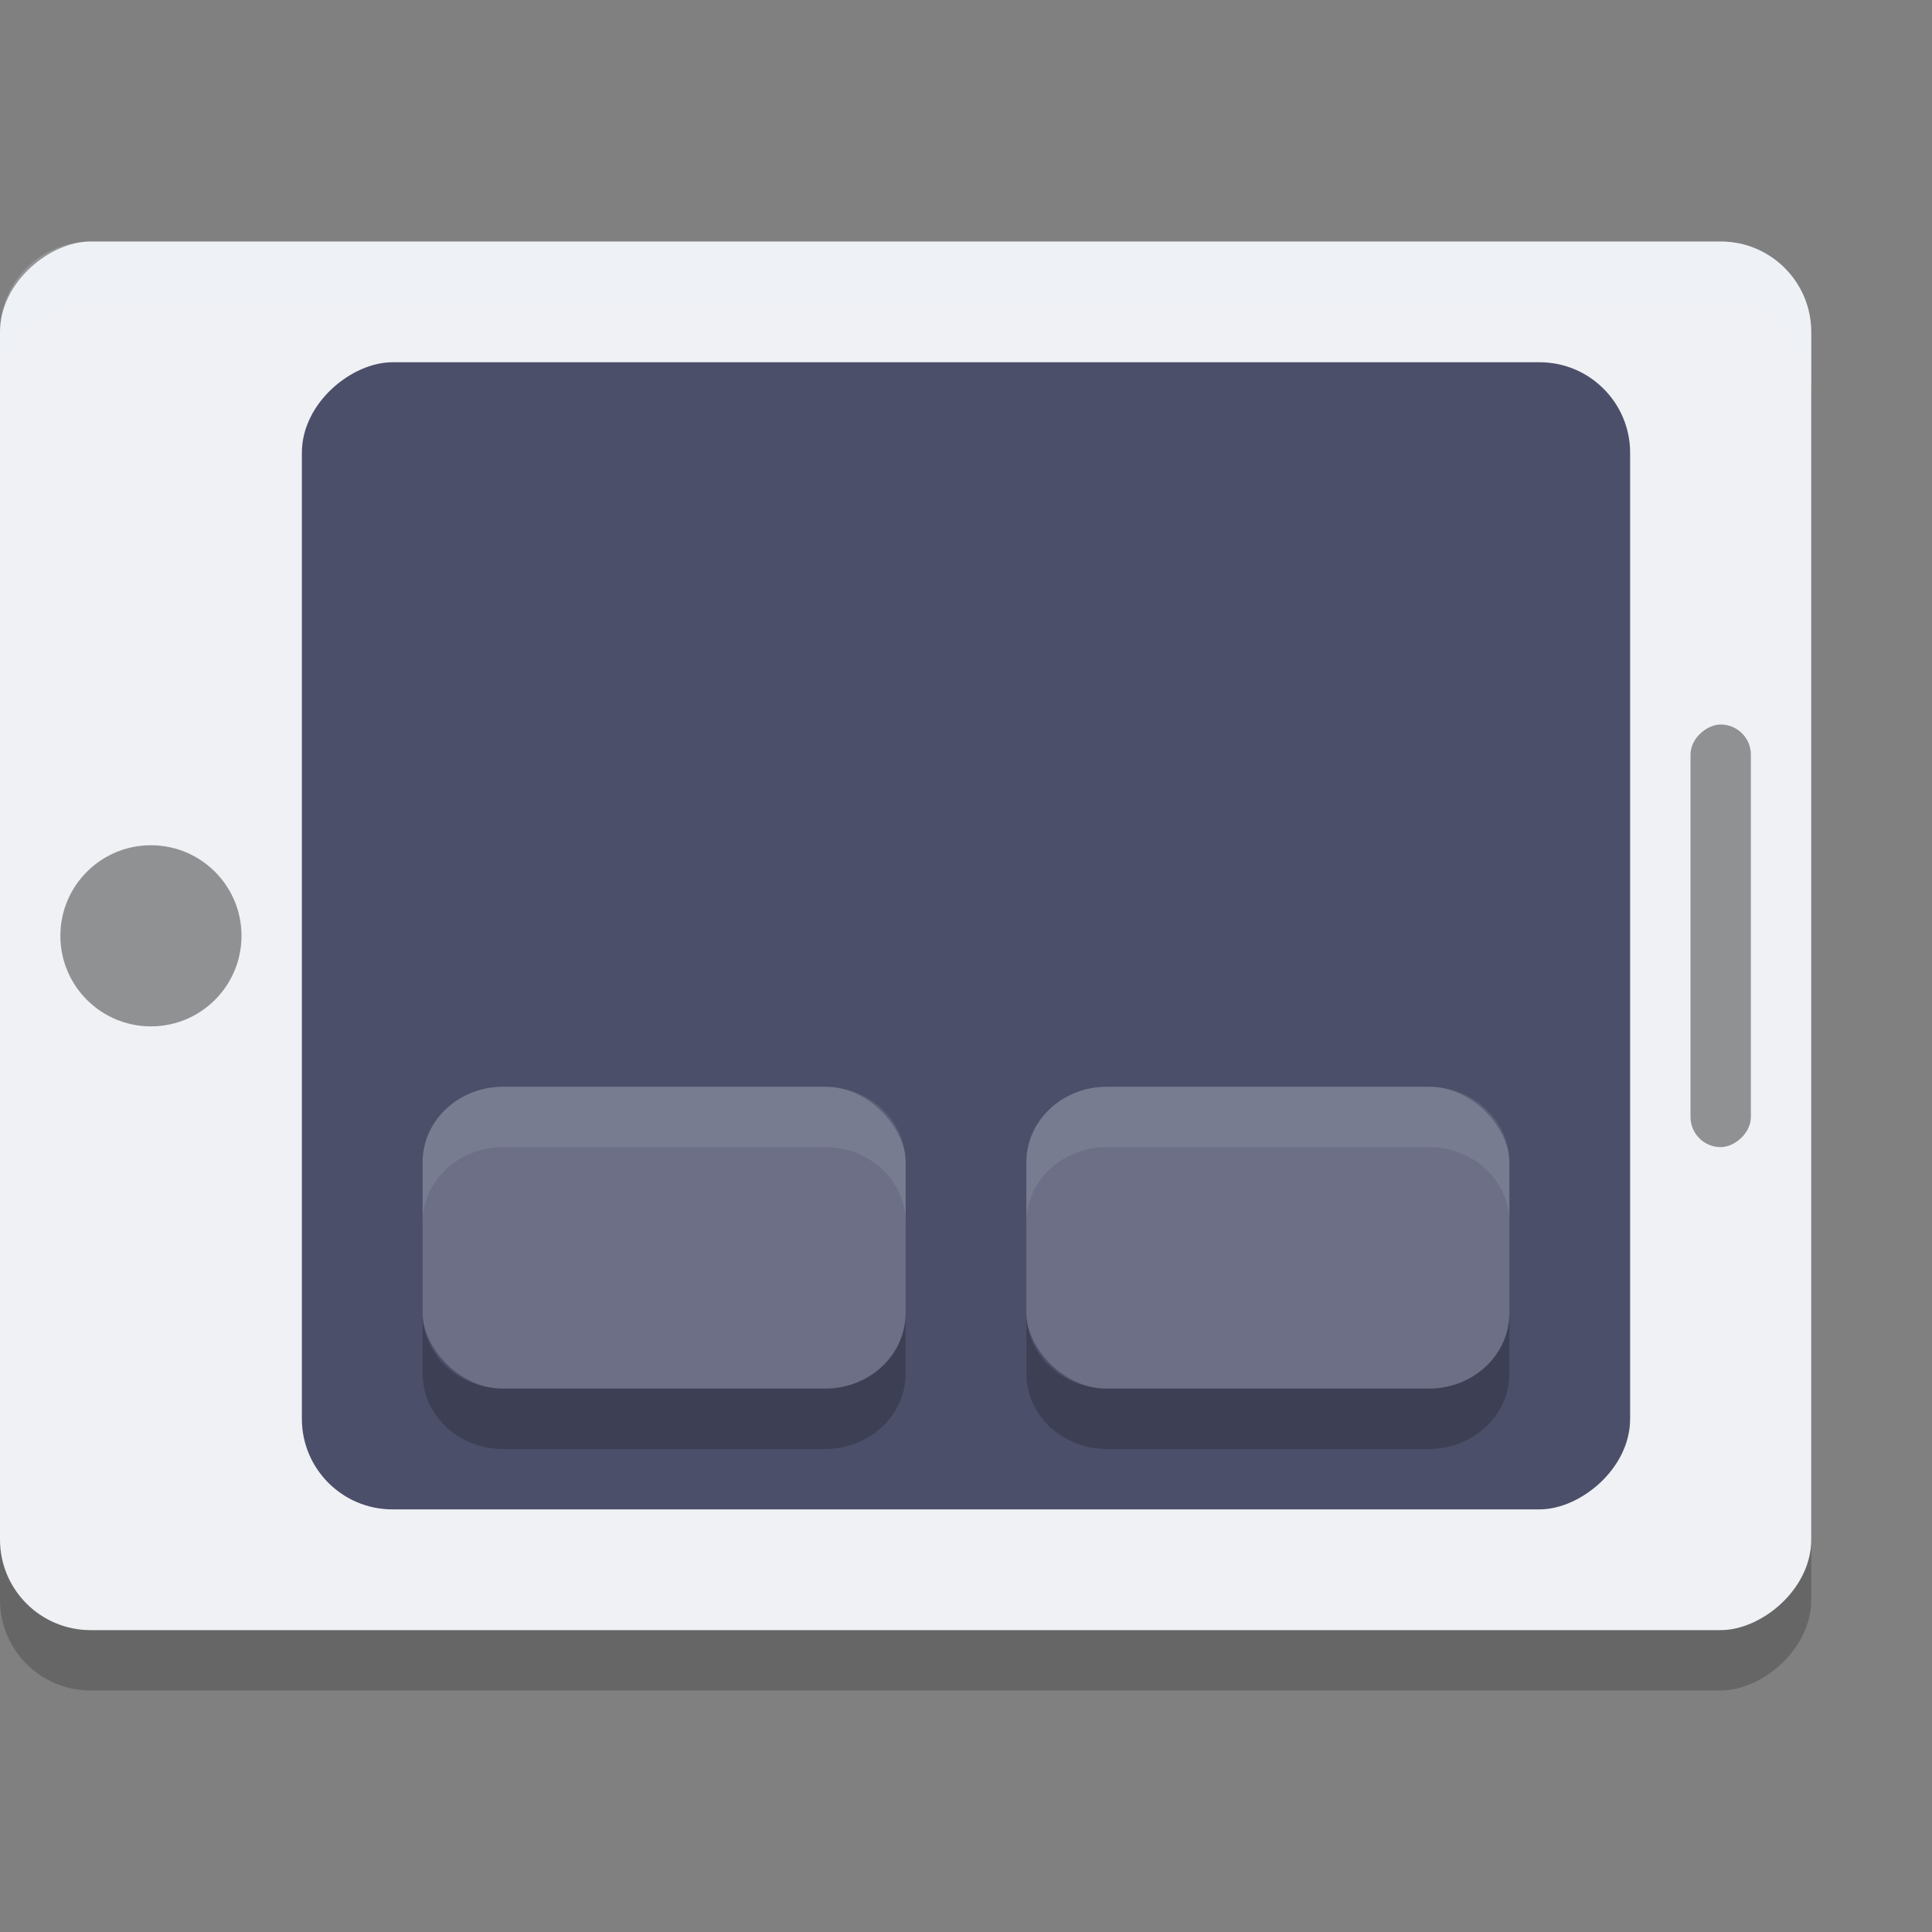 <svg xmlns="http://www.w3.org/2000/svg" width="32" height="32" version="1">
 <rect width="100%" height="100%" fill="#808080" stroke="none"/>
 <rect style="opacity:0.2" width="23" height="30" x="5" y="-30" rx="1.5" ry="1.5" transform="rotate(90)"/>
 <rect style="fill:#eff1f5" width="23" height="30" x="4" y="-30" rx="1.5" ry="1.5" transform="rotate(90)"/>
 <rect style="fill:#4c4f69" width="19" height="22" x="6" y="-27" rx="1.5" ry="1.5" transform="rotate(90)"/>
 <rect style="opacity:0.4" width="7" height="1" x="12" y="-29" rx=".5" ry=".5" transform="rotate(90)"/>
 <circle style="opacity:0.4" cx="15.5" cy="-2.5" r="1.5" transform="rotate(90)"/>
 <rect style="opacity:0.2;fill:#eff1f5" width="8" height="5" x="7" y="18" rx="1.333" ry="1.25"/>
 <rect style="opacity:0.2;fill:#eff1f5" width="8" height="5" x="17" y="18" rx="1.333" ry="1.25"/>
 <path style="fill:#eff1f5;opacity:0.2" d="M 1.5 4 C 0.669 4 -5.0884075e-17 4.669 0 5.5 L 0 6.5 C -5.0884075e-17 5.669 0.669 5 1.5 5 L 28.5 5 C 29.331 5 30 5.669 30 6.5 L 30 5.5 C 30 4.669 29.331 4 28.5 4 L 1.5 4 z"/>
 <path style="opacity:0.2" d="M 7 21.75 L 7 22.75 C 7 23.442 7.595 24 8.334 24 L 13.666 24 C 14.405 24 15 23.442 15 22.75 L 15 21.75 C 15 22.442 14.405 23 13.666 23 L 8.334 23 C 7.595 23 7 22.442 7 21.75 z M 17 21.75 L 17 22.75 C 17 23.442 17.595 24 18.334 24 L 23.666 24 C 24.405 24 25 23.442 25 22.75 L 25 21.75 C 25 22.442 24.405 23 23.666 23 L 18.334 23 C 17.595 23 17 22.442 17 21.75 z"/>
 <path style="opacity:0.1;fill:#eff1f5" d="M 8.334 18 C 7.595 18 7 18.558 7 19.25 L 7 20.25 C 7 19.558 7.595 19 8.334 19 L 13.666 19 C 14.405 19 15 19.558 15 20.25 L 15 19.25 C 15 18.558 14.405 18 13.666 18 L 8.334 18 z M 18.334 18 C 17.595 18 17 18.558 17 19.25 L 17 20.25 C 17 19.558 17.595 19 18.334 19 L 23.666 19 C 24.405 19 25 19.558 25 20.25 L 25 19.25 C 25 18.558 24.405 18 23.666 18 L 18.334 18 z"/>
</svg>
